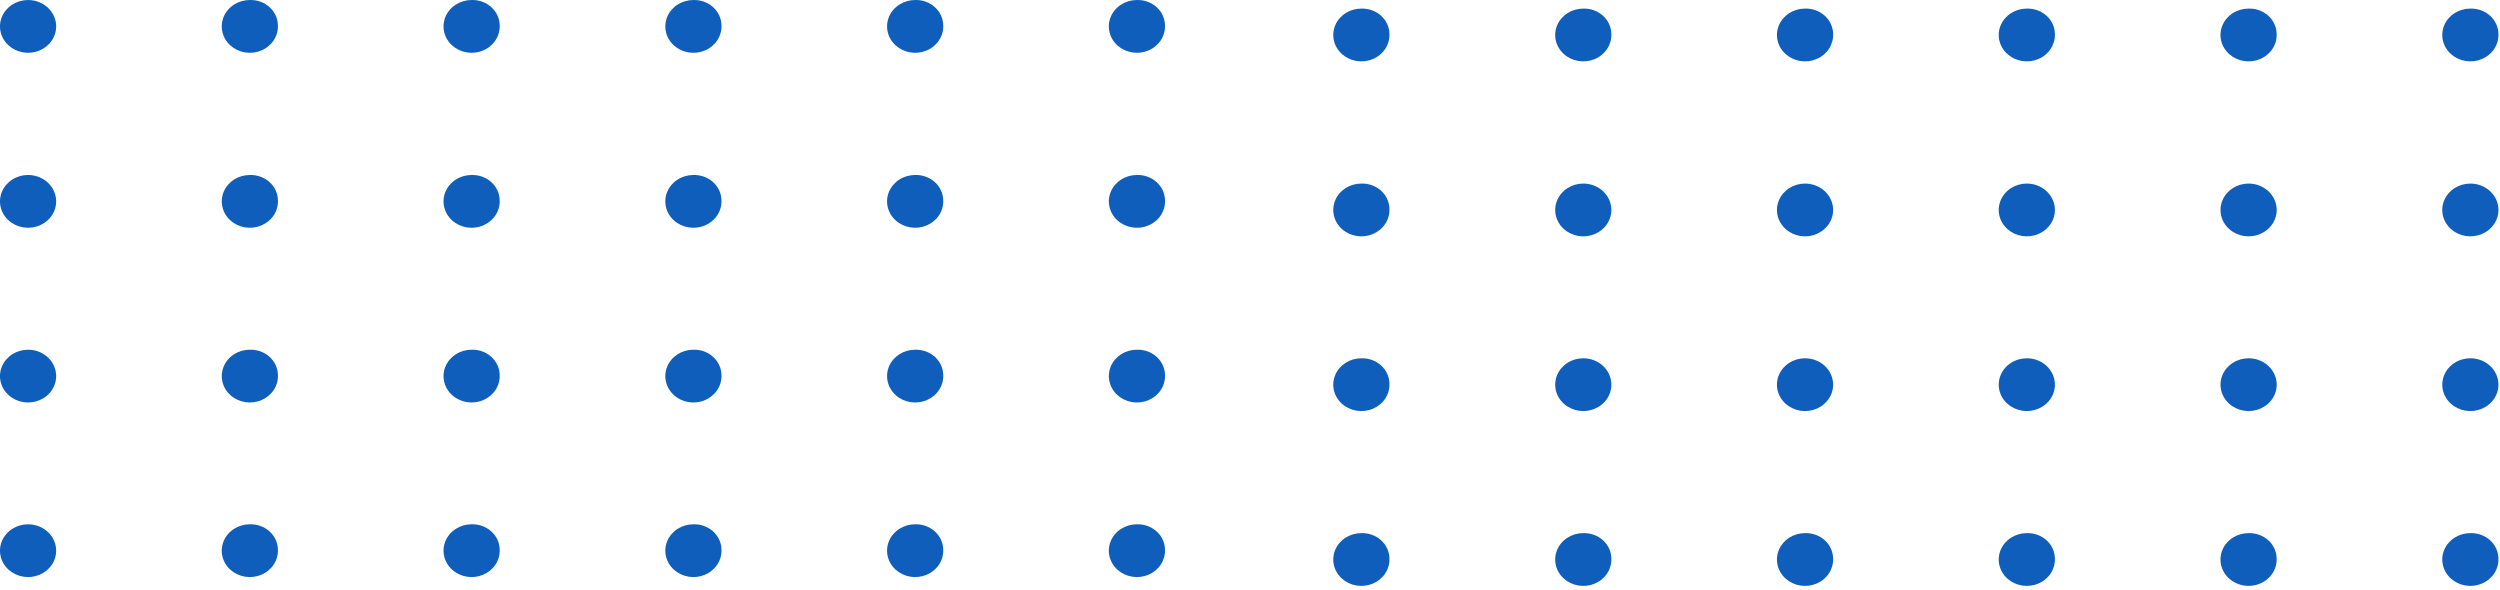 <svg width="178" height="42" viewBox="0 0 178 42" fill="none" xmlns="http://www.w3.org/2000/svg">
<path d="M3.997 39.133C4.013 39.508 3.91 39.878 3.7 40.197C3.49 40.515 3.184 40.768 2.82 40.922C2.456 41.076 2.052 41.124 1.659 41.06C1.266 40.996 0.902 40.823 0.614 40.564C0.326 40.304 0.128 39.97 0.044 39.603C-0.04 39.237 -0.005 38.855 0.143 38.508C0.292 38.16 0.548 37.862 0.878 37.652C1.209 37.442 1.599 37.329 1.997 37.329C2.514 37.329 3.011 37.516 3.384 37.853C3.757 38.189 3.977 38.648 3.997 39.133Z" fill="#0F5EBC"/>
<path d="M19.787 39.133C19.802 39.507 19.699 39.878 19.489 40.197C19.279 40.515 18.973 40.768 18.609 40.922C18.245 41.075 17.841 41.124 17.448 41.06C17.055 40.996 16.691 40.823 16.403 40.564C16.115 40.304 15.917 39.97 15.833 39.603C15.749 39.237 15.784 38.855 15.932 38.507C16.081 38.16 16.337 37.862 16.668 37.652C16.998 37.442 17.388 37.329 17.787 37.329C18.045 37.322 18.302 37.362 18.543 37.45C18.784 37.537 19.004 37.668 19.19 37.836C19.376 38.004 19.525 38.205 19.628 38.428C19.73 38.651 19.784 38.89 19.787 39.133Z" fill="#0F5EBC"/>
<path d="M35.578 39.133C35.593 39.507 35.49 39.878 35.28 40.197C35.07 40.515 34.764 40.768 34.4 40.922C34.036 41.075 33.632 41.124 33.239 41.06C32.846 40.996 32.482 40.823 32.194 40.564C31.906 40.304 31.708 39.97 31.624 39.603C31.54 39.237 31.575 38.855 31.723 38.507C31.872 38.16 32.128 37.862 32.459 37.652C32.789 37.442 33.179 37.329 33.578 37.329C33.836 37.322 34.093 37.362 34.334 37.45C34.575 37.537 34.795 37.668 34.981 37.836C35.167 38.004 35.316 38.205 35.419 38.428C35.521 38.651 35.575 38.89 35.578 39.133Z" fill="#0F5EBC"/>
<path d="M51.368 39.133C51.385 39.507 51.281 39.878 51.071 40.197C50.861 40.515 50.555 40.768 50.191 40.922C49.827 41.075 49.423 41.124 49.03 41.06C48.637 40.996 48.273 40.823 47.985 40.564C47.697 40.304 47.499 39.97 47.415 39.603C47.331 39.237 47.366 38.855 47.514 38.507C47.663 38.16 47.919 37.862 48.249 37.652C48.58 37.442 48.97 37.329 49.368 37.329C49.627 37.322 49.884 37.362 50.125 37.45C50.366 37.537 50.586 37.668 50.772 37.836C50.958 38.004 51.107 38.205 51.209 38.428C51.312 38.651 51.366 38.89 51.368 39.133Z" fill="#0F5EBC"/>
<path d="M67.158 39.133C67.174 39.507 67.07 39.878 66.86 40.197C66.65 40.515 66.344 40.768 65.98 40.922C65.616 41.075 65.212 41.124 64.819 41.06C64.426 40.996 64.062 40.823 63.774 40.564C63.486 40.304 63.288 39.97 63.204 39.603C63.12 39.237 63.155 38.855 63.303 38.507C63.452 38.16 63.708 37.862 64.039 37.652C64.369 37.442 64.759 37.329 65.158 37.329C65.416 37.322 65.673 37.362 65.914 37.45C66.155 37.537 66.375 37.668 66.561 37.836C66.748 38.004 66.896 38.205 66.999 38.428C67.101 38.651 67.155 38.89 67.158 39.133Z" fill="#0F5EBC"/>
<path d="M82.947 39.133C82.963 39.507 82.859 39.878 82.649 40.197C82.439 40.515 82.133 40.768 81.769 40.922C81.405 41.075 81.001 41.124 80.608 41.06C80.215 40.996 79.851 40.823 79.563 40.564C79.275 40.304 79.077 39.97 78.993 39.603C78.909 39.237 78.944 38.855 79.093 38.507C79.241 38.16 79.497 37.862 79.828 37.652C80.158 37.442 80.548 37.329 80.947 37.329C81.205 37.322 81.462 37.362 81.703 37.45C81.944 37.537 82.164 37.668 82.35 37.836C82.537 38.004 82.685 38.205 82.788 38.428C82.89 38.651 82.944 38.89 82.947 39.133Z" fill="#0F5EBC"/>
<path d="M3.997 26.694C4.015 27.068 3.913 27.439 3.705 27.759C3.496 28.079 3.19 28.333 2.827 28.489C2.463 28.644 2.059 28.693 1.665 28.631C1.271 28.568 0.907 28.396 0.618 28.137C0.329 27.878 0.129 27.543 0.045 27.177C-0.04 26.81 -0.006 26.428 0.142 26.08C0.291 25.732 0.547 25.433 0.877 25.222C1.208 25.012 1.598 24.899 1.997 24.899C2.512 24.898 3.008 25.085 3.38 25.419C3.753 25.753 3.974 26.21 3.997 26.694Z" fill="#0F5EBC"/>
<path d="M19.788 26.693C19.806 27.068 19.704 27.439 19.496 27.759C19.287 28.079 18.981 28.333 18.618 28.488C18.254 28.644 17.85 28.693 17.456 28.631C17.062 28.568 16.698 28.396 16.409 28.137C16.12 27.878 15.92 27.543 15.836 27.177C15.751 26.81 15.785 26.428 15.933 26.08C16.082 25.731 16.337 25.433 16.668 25.222C16.999 25.012 17.389 24.899 17.788 24.899C18.045 24.891 18.302 24.932 18.542 25.018C18.782 25.105 19.002 25.235 19.188 25.402C19.374 25.57 19.523 25.77 19.626 25.991C19.729 26.213 19.784 26.452 19.788 26.693Z" fill="#0F5EBC"/>
<path d="M35.577 26.693C35.595 27.068 35.493 27.439 35.285 27.759C35.076 28.079 34.77 28.333 34.407 28.488C34.043 28.644 33.639 28.693 33.245 28.631C32.851 28.568 32.487 28.396 32.198 28.137C31.909 27.878 31.709 27.543 31.625 27.177C31.54 26.81 31.574 26.428 31.722 26.08C31.871 25.731 32.127 25.433 32.457 25.222C32.788 25.012 33.178 24.899 33.577 24.899C33.834 24.891 34.091 24.932 34.331 25.018C34.571 25.105 34.791 25.235 34.977 25.402C35.163 25.57 35.312 25.77 35.415 25.991C35.518 26.213 35.573 26.452 35.577 26.693Z" fill="#0F5EBC"/>
<path d="M51.368 26.693C51.386 27.068 51.284 27.439 51.076 27.759C50.867 28.079 50.561 28.333 50.198 28.488C49.834 28.644 49.43 28.693 49.036 28.631C48.642 28.568 48.278 28.396 47.989 28.137C47.7 27.878 47.5 27.543 47.416 27.177C47.331 26.81 47.365 26.428 47.513 26.08C47.662 25.731 47.918 25.433 48.248 25.222C48.579 25.012 48.969 24.899 49.368 24.899C49.625 24.891 49.882 24.932 50.122 25.018C50.362 25.105 50.582 25.235 50.768 25.402C50.954 25.57 51.103 25.77 51.206 25.991C51.309 26.213 51.364 26.452 51.368 26.693Z" fill="#0F5EBC"/>
<path d="M67.157 26.693C67.175 27.068 67.073 27.439 66.865 27.759C66.656 28.079 66.35 28.333 65.987 28.488C65.623 28.644 65.219 28.693 64.825 28.631C64.431 28.568 64.067 28.396 63.778 28.137C63.489 27.878 63.289 27.543 63.205 27.177C63.12 26.81 63.154 26.428 63.302 26.08C63.451 25.731 63.707 25.433 64.037 25.222C64.368 25.012 64.758 24.899 65.157 24.899C65.414 24.891 65.671 24.932 65.911 25.018C66.151 25.105 66.371 25.235 66.557 25.402C66.743 25.57 66.892 25.77 66.995 25.991C67.098 26.213 67.153 26.452 67.157 26.693Z" fill="#0F5EBC"/>
<path d="M82.948 26.693C82.966 27.068 82.864 27.439 82.656 27.759C82.447 28.079 82.141 28.333 81.778 28.488C81.415 28.644 81.01 28.693 80.616 28.631C80.222 28.568 79.858 28.396 79.569 28.137C79.28 27.878 79.081 27.543 78.996 27.177C78.911 26.81 78.945 26.428 79.093 26.08C79.242 25.731 79.498 25.433 79.828 25.222C80.159 25.012 80.549 24.899 80.948 24.899C81.205 24.891 81.462 24.932 81.702 25.018C81.942 25.105 82.162 25.235 82.348 25.402C82.534 25.57 82.683 25.77 82.786 25.991C82.889 26.213 82.944 26.452 82.948 26.693Z" fill="#0F5EBC"/>
<path d="M3.997 14.254C4.015 14.628 3.913 15 3.705 15.319C3.496 15.639 3.19 15.893 2.827 16.049C2.463 16.204 2.059 16.253 1.665 16.191C1.271 16.128 0.907 15.956 0.618 15.697C0.329 15.438 0.129 15.104 0.045 14.737C-0.04 14.37 -0.006 13.988 0.142 13.64C0.291 13.292 0.547 12.993 0.877 12.783C1.208 12.572 1.598 12.459 1.997 12.459C2.512 12.459 3.008 12.645 3.38 12.979C3.753 13.313 3.974 13.77 3.997 14.254Z" fill="#0F5EBC"/>
<path d="M19.788 14.254C19.806 14.629 19.704 15 19.496 15.32C19.287 15.64 18.981 15.894 18.618 16.049C18.254 16.204 17.85 16.254 17.456 16.191C17.062 16.128 16.698 15.957 16.409 15.697C16.12 15.438 15.92 15.104 15.836 14.737C15.751 14.371 15.785 13.989 15.933 13.64C16.082 13.292 16.337 12.993 16.668 12.783C16.999 12.572 17.389 12.46 17.788 12.459C18.045 12.452 18.302 12.493 18.542 12.579C18.782 12.665 19.002 12.796 19.188 12.963C19.374 13.13 19.523 13.33 19.626 13.552C19.729 13.773 19.784 14.012 19.788 14.254Z" fill="#0F5EBC"/>
<path d="M35.577 14.254C35.595 14.629 35.493 15 35.285 15.32C35.076 15.64 34.77 15.894 34.407 16.049C34.043 16.204 33.639 16.254 33.245 16.191C32.851 16.128 32.487 15.957 32.198 15.697C31.909 15.438 31.709 15.104 31.625 14.737C31.54 14.371 31.574 13.989 31.722 13.64C31.871 13.292 32.127 12.993 32.457 12.783C32.788 12.572 33.178 12.46 33.577 12.459C33.834 12.452 34.091 12.493 34.331 12.579C34.571 12.665 34.791 12.796 34.977 12.963C35.163 13.13 35.312 13.33 35.415 13.552C35.518 13.773 35.573 14.012 35.577 14.254Z" fill="#0F5EBC"/>
<path d="M51.368 14.254C51.386 14.629 51.284 15 51.076 15.32C50.867 15.64 50.561 15.894 50.198 16.049C49.834 16.204 49.43 16.254 49.036 16.191C48.642 16.128 48.278 15.957 47.989 15.697C47.7 15.438 47.5 15.104 47.416 14.737C47.331 14.371 47.365 13.989 47.513 13.64C47.662 13.292 47.918 12.993 48.248 12.783C48.579 12.572 48.969 12.46 49.368 12.459C49.625 12.452 49.882 12.493 50.122 12.579C50.362 12.665 50.582 12.796 50.768 12.963C50.954 13.13 51.103 13.33 51.206 13.552C51.309 13.773 51.364 14.012 51.368 14.254Z" fill="#0F5EBC"/>
<path d="M67.157 14.254C67.175 14.629 67.073 15 66.865 15.32C66.656 15.64 66.35 15.894 65.987 16.049C65.623 16.204 65.219 16.254 64.825 16.191C64.431 16.128 64.067 15.957 63.778 15.697C63.489 15.438 63.289 15.104 63.205 14.737C63.12 14.371 63.154 13.989 63.302 13.64C63.451 13.292 63.707 12.993 64.037 12.783C64.368 12.572 64.758 12.46 65.157 12.459C65.414 12.452 65.671 12.493 65.911 12.579C66.151 12.665 66.371 12.796 66.557 12.963C66.743 13.13 66.892 13.33 66.995 13.552C67.098 13.773 67.153 14.012 67.157 14.254Z" fill="#0F5EBC"/>
<path d="M82.948 14.254C82.966 14.629 82.864 15 82.656 15.32C82.447 15.64 82.141 15.894 81.778 16.049C81.415 16.204 81.01 16.254 80.616 16.191C80.222 16.128 79.858 15.957 79.569 15.697C79.28 15.438 79.081 15.104 78.996 14.737C78.911 14.371 78.945 13.989 79.093 13.64C79.242 13.292 79.498 12.993 79.828 12.783C80.159 12.572 80.549 12.46 80.948 12.459C81.205 12.452 81.462 12.493 81.702 12.579C81.942 12.665 82.162 12.796 82.348 12.963C82.534 13.13 82.683 13.33 82.786 13.552C82.889 13.773 82.944 14.012 82.948 14.254Z" fill="#0F5EBC"/>
<path d="M3.997 1.805C4.013 2.179 3.91 2.55 3.7 2.869C3.49 3.187 3.184 3.44 2.82 3.594C2.456 3.747 2.052 3.796 1.659 3.732C1.266 3.668 0.902 3.495 0.614 3.236C0.326 2.976 0.128 2.642 0.044 2.275C-0.04 1.909 -0.005 1.527 0.143 1.179C0.292 0.832 0.548 0.534 0.878 0.324C1.209 0.114 1.599 0.001 1.997 0.001C2.514 0.001 3.011 0.188 3.384 0.525C3.757 0.861 3.977 1.32 3.997 1.805Z" fill="#0F5EBC"/>
<path d="M19.787 1.805C19.802 2.179 19.699 2.55 19.489 2.868C19.279 3.187 18.973 3.44 18.609 3.593C18.245 3.747 17.841 3.795 17.448 3.732C17.055 3.668 16.691 3.495 16.403 3.236C16.115 2.976 15.917 2.641 15.833 2.275C15.749 1.909 15.784 1.527 15.932 1.179C16.081 0.832 16.337 0.534 16.668 0.324C16.998 0.114 17.388 0.001 17.787 0.001C18.045 -0.007 18.302 0.034 18.543 0.121C18.784 0.208 19.004 0.34 19.19 0.508C19.376 0.676 19.525 0.877 19.628 1.1C19.73 1.323 19.784 1.562 19.787 1.805Z" fill="#0F5EBC"/>
<path d="M35.578 1.805C35.593 2.179 35.49 2.55 35.28 2.868C35.07 3.187 34.764 3.44 34.4 3.593C34.036 3.747 33.632 3.795 33.239 3.732C32.846 3.668 32.482 3.495 32.194 3.236C31.906 2.976 31.708 2.641 31.624 2.275C31.54 1.909 31.575 1.527 31.723 1.179C31.872 0.832 32.128 0.534 32.459 0.324C32.789 0.114 33.179 0.001 33.578 0.001C33.836 -0.007 34.093 0.034 34.334 0.121C34.575 0.208 34.795 0.34 34.981 0.508C35.167 0.676 35.316 0.877 35.419 1.1C35.521 1.323 35.575 1.562 35.578 1.805Z" fill="#0F5EBC"/>
<path d="M51.368 1.805C51.385 2.179 51.281 2.55 51.071 2.868C50.861 3.187 50.555 3.44 50.191 3.593C49.827 3.747 49.423 3.795 49.03 3.732C48.637 3.668 48.273 3.495 47.985 3.236C47.697 2.976 47.499 2.641 47.415 2.275C47.331 1.909 47.366 1.527 47.514 1.179C47.663 0.832 47.919 0.534 48.249 0.324C48.58 0.114 48.97 0.001 49.368 0.001C49.627 -0.007 49.884 0.034 50.125 0.121C50.366 0.208 50.586 0.34 50.772 0.508C50.958 0.676 51.107 0.877 51.209 1.1C51.312 1.323 51.366 1.562 51.368 1.805Z" fill="#0F5EBC"/>
<path d="M67.158 1.805C67.174 2.179 67.07 2.55 66.86 2.868C66.65 3.187 66.344 3.44 65.98 3.593C65.616 3.747 65.212 3.795 64.819 3.732C64.426 3.668 64.062 3.495 63.774 3.236C63.486 2.976 63.288 2.641 63.204 2.275C63.12 1.909 63.155 1.527 63.303 1.179C63.452 0.832 63.708 0.534 64.039 0.324C64.369 0.114 64.759 0.001 65.158 0.001C65.416 -0.007 65.673 0.034 65.914 0.121C66.155 0.208 66.375 0.34 66.561 0.508C66.748 0.676 66.896 0.877 66.999 1.1C67.101 1.323 67.155 1.562 67.158 1.805Z" fill="#0F5EBC"/>
<path d="M82.947 1.805C82.963 2.179 82.859 2.55 82.649 2.868C82.439 3.187 82.133 3.44 81.769 3.593C81.405 3.747 81.001 3.795 80.608 3.732C80.215 3.668 79.851 3.495 79.563 3.236C79.275 2.976 79.077 2.641 78.993 2.275C78.909 1.909 78.944 1.527 79.093 1.179C79.241 0.832 79.497 0.534 79.828 0.324C80.158 0.114 80.548 0.001 80.947 0.001C81.205 -0.007 81.462 0.034 81.703 0.121C81.944 0.208 82.164 0.34 82.35 0.508C82.537 0.676 82.685 0.877 82.788 1.1C82.89 1.323 82.944 1.562 82.947 1.805Z" fill="#0F5EBC"/>
<path d="M98.927 39.762C98.943 40.137 98.84 40.507 98.63 40.826C98.42 41.145 98.113 41.397 97.749 41.551C97.386 41.705 96.981 41.753 96.588 41.689C96.195 41.625 95.831 41.453 95.544 41.193C95.256 40.934 95.057 40.599 94.973 40.233C94.889 39.866 94.924 39.485 95.073 39.137C95.222 38.789 95.478 38.491 95.808 38.281C96.138 38.071 96.528 37.959 96.927 37.958C97.185 37.951 97.442 37.992 97.683 38.079C97.924 38.166 98.144 38.297 98.331 38.465C98.517 38.633 98.666 38.835 98.768 39.057C98.871 39.28 98.925 39.52 98.927 39.762Z" fill="#0F5EBC"/>
<path d="M114.728 39.762C114.744 40.137 114.64 40.507 114.43 40.826C114.221 41.145 113.914 41.397 113.55 41.551C113.187 41.705 112.782 41.753 112.389 41.689C111.996 41.625 111.632 41.453 111.344 41.193C111.057 40.934 110.858 40.599 110.774 40.233C110.69 39.866 110.725 39.485 110.874 39.137C111.022 38.789 111.278 38.491 111.609 38.281C111.939 38.071 112.329 37.959 112.728 37.958C112.986 37.951 113.243 37.992 113.484 38.079C113.725 38.166 113.945 38.297 114.132 38.465C114.318 38.633 114.466 38.835 114.569 39.057C114.671 39.28 114.725 39.52 114.728 39.762Z" fill="#0F5EBC"/>
<path d="M130.517 39.762C130.533 40.137 130.429 40.507 130.219 40.826C130.01 41.145 129.703 41.397 129.339 41.551C128.976 41.705 128.571 41.753 128.178 41.689C127.785 41.625 127.421 41.453 127.133 41.193C126.846 40.934 126.647 40.599 126.563 40.233C126.479 39.866 126.514 39.485 126.663 39.137C126.812 38.789 127.068 38.491 127.398 38.281C127.728 38.071 128.118 37.959 128.517 37.958C128.775 37.951 129.032 37.992 129.273 38.079C129.514 38.166 129.734 38.297 129.921 38.465C130.107 38.633 130.256 38.835 130.358 39.057C130.46 39.28 130.514 39.52 130.517 39.762Z" fill="#0F5EBC"/>
<path d="M146.308 39.762C146.324 40.137 146.22 40.507 146.01 40.826C145.801 41.145 145.494 41.397 145.13 41.551C144.767 41.705 144.362 41.753 143.969 41.689C143.576 41.625 143.212 41.453 142.925 41.193C142.637 40.934 142.438 40.599 142.354 40.233C142.27 39.866 142.305 39.485 142.454 39.137C142.603 38.789 142.859 38.491 143.189 38.281C143.519 38.071 143.909 37.959 144.308 37.958C144.566 37.951 144.823 37.992 145.064 38.079C145.305 38.166 145.525 38.297 145.712 38.465C145.898 38.633 146.047 38.835 146.149 39.057C146.251 39.28 146.305 39.52 146.308 39.762Z" fill="#0F5EBC"/>
<path d="M162.097 39.762C162.113 40.137 162.009 40.507 161.8 40.826C161.59 41.145 161.283 41.397 160.919 41.551C160.556 41.705 160.151 41.753 159.758 41.689C159.365 41.625 159.001 41.453 158.714 41.193C158.426 40.934 158.227 40.599 158.143 40.233C158.059 39.866 158.094 39.485 158.243 39.137C158.392 38.789 158.648 38.491 158.978 38.281C159.308 38.071 159.698 37.959 160.097 37.958C160.355 37.951 160.612 37.992 160.853 38.079C161.094 38.166 161.314 38.297 161.501 38.465C161.687 38.633 161.836 38.835 161.938 39.057C162.04 39.28 162.094 39.52 162.097 39.762Z" fill="#0F5EBC"/>
<path d="M177.888 39.762C177.904 40.137 177.8 40.507 177.591 40.826C177.381 41.145 177.074 41.397 176.71 41.551C176.347 41.705 175.942 41.753 175.549 41.689C175.156 41.625 174.792 41.453 174.505 41.193C174.217 40.934 174.018 40.599 173.934 40.233C173.85 39.866 173.885 39.485 174.034 39.137C174.183 38.789 174.439 38.491 174.769 38.281C175.099 38.071 175.489 37.959 175.888 37.958C176.146 37.951 176.403 37.992 176.644 38.079C176.885 38.166 177.105 38.297 177.292 38.465C177.478 38.633 177.627 38.835 177.729 39.057C177.831 39.28 177.886 39.52 177.888 39.762Z" fill="#0F5EBC"/>
<path d="M98.927 27.304C98.945 27.679 98.843 28.05 98.634 28.37C98.426 28.69 98.12 28.944 97.757 29.099C97.393 29.255 96.988 29.304 96.595 29.241C96.201 29.179 95.836 29.007 95.547 28.748C95.259 28.489 95.059 28.154 94.974 27.788C94.889 27.421 94.924 27.039 95.072 26.691C95.22 26.342 95.476 26.044 95.807 25.833C96.137 25.623 96.527 25.51 96.927 25.51C97.184 25.502 97.44 25.543 97.681 25.629C97.921 25.716 98.141 25.846 98.327 26.013C98.513 26.18 98.662 26.381 98.765 26.602C98.868 26.824 98.923 27.062 98.927 27.304Z" fill="#0F5EBC"/>
<path d="M114.727 27.304C114.745 27.679 114.644 28.05 114.435 28.37C114.226 28.69 113.921 28.944 113.557 29.099C113.194 29.254 112.789 29.304 112.395 29.241C112.002 29.178 111.637 29.006 111.348 28.747C111.059 28.488 110.86 28.154 110.775 27.787C110.69 27.421 110.724 27.038 110.873 26.69C111.021 26.342 111.277 26.043 111.608 25.833C111.938 25.622 112.328 25.51 112.727 25.509C113.243 25.509 113.738 25.695 114.111 26.029C114.483 26.364 114.704 26.82 114.727 27.304Z" fill="#0F5EBC"/>
<path d="M130.517 27.304C130.535 27.679 130.433 28.05 130.224 28.37C130.016 28.69 129.71 28.944 129.346 29.099C128.983 29.254 128.578 29.304 128.184 29.241C127.791 29.178 127.426 29.006 127.137 28.747C126.848 28.488 126.649 28.154 126.564 27.787C126.479 27.421 126.513 27.038 126.662 26.69C126.81 26.342 127.066 26.043 127.397 25.833C127.727 25.622 128.117 25.51 128.517 25.509C129.032 25.509 129.527 25.695 129.9 26.029C130.272 26.364 130.493 26.82 130.517 27.304Z" fill="#0F5EBC"/>
<path d="M146.308 27.304C146.326 27.679 146.224 28.05 146.015 28.37C145.807 28.69 145.501 28.944 145.137 29.099C144.774 29.254 144.369 29.304 143.975 29.241C143.582 29.178 143.217 29.006 142.928 28.747C142.639 28.488 142.44 28.154 142.355 27.787C142.27 27.421 142.304 27.038 142.453 26.69C142.601 26.342 142.857 26.043 143.188 25.833C143.518 25.622 143.908 25.51 144.308 25.509C144.823 25.509 145.318 25.695 145.691 26.029C146.063 26.364 146.284 26.82 146.308 27.304Z" fill="#0F5EBC"/>
<path d="M162.099 27.304C162.117 27.679 162.015 28.05 161.806 28.37C161.598 28.69 161.292 28.944 160.928 29.099C160.565 29.254 160.16 29.304 159.766 29.241C159.373 29.178 159.008 29.006 158.719 28.747C158.431 28.488 158.231 28.154 158.146 27.787C158.061 27.421 158.095 27.038 158.244 26.69C158.392 26.342 158.648 26.043 158.979 25.833C159.309 25.622 159.699 25.51 160.099 25.509C160.614 25.509 161.109 25.695 161.482 26.029C161.854 26.364 162.075 26.82 162.099 27.304Z" fill="#0F5EBC"/>
<path d="M177.888 27.304C177.906 27.679 177.804 28.05 177.595 28.37C177.387 28.69 177.081 28.944 176.717 29.099C176.354 29.254 175.949 29.304 175.556 29.241C175.162 29.178 174.797 29.006 174.508 28.747C174.22 28.488 174.02 28.154 173.935 27.787C173.85 27.421 173.884 27.038 174.033 26.69C174.181 26.342 174.437 26.043 174.768 25.833C175.098 25.622 175.488 25.51 175.888 25.509C176.403 25.509 176.898 25.695 177.271 26.029C177.644 26.364 177.864 26.82 177.888 27.304Z" fill="#0F5EBC"/>
<path d="M98.927 14.864C98.945 15.239 98.843 15.61 98.634 15.93C98.426 16.25 98.12 16.504 97.757 16.659C97.393 16.815 96.988 16.864 96.595 16.802C96.201 16.739 95.836 16.567 95.547 16.308C95.259 16.049 95.059 15.714 94.974 15.348C94.889 14.981 94.924 14.599 95.072 14.251C95.22 13.902 95.476 13.604 95.807 13.393C96.137 13.183 96.527 13.07 96.927 13.07C97.184 13.062 97.44 13.103 97.681 13.189C97.921 13.276 98.141 13.406 98.327 13.573C98.513 13.74 98.662 13.941 98.765 14.162C98.868 14.384 98.923 14.623 98.927 14.864Z" fill="#0F5EBC"/>
<path d="M114.727 14.864C114.745 15.239 114.644 15.61 114.435 15.93C114.226 16.25 113.921 16.504 113.557 16.66C113.194 16.815 112.789 16.864 112.395 16.802C112.002 16.739 111.637 16.567 111.348 16.308C111.059 16.049 110.86 15.714 110.775 15.348C110.69 14.981 110.724 14.599 110.873 14.251C111.021 13.902 111.277 13.604 111.608 13.393C111.938 13.183 112.328 13.07 112.727 13.07C113.243 13.069 113.738 13.256 114.111 13.59C114.483 13.924 114.704 14.381 114.727 14.864Z" fill="#0F5EBC"/>
<path d="M130.517 14.864C130.535 15.239 130.433 15.61 130.224 15.93C130.016 16.25 129.71 16.504 129.346 16.66C128.983 16.815 128.578 16.864 128.184 16.802C127.791 16.739 127.426 16.567 127.137 16.308C126.848 16.049 126.649 15.714 126.564 15.348C126.479 14.981 126.513 14.599 126.662 14.251C126.81 13.902 127.066 13.604 127.397 13.393C127.727 13.183 128.117 13.07 128.517 13.07C129.032 13.069 129.527 13.256 129.9 13.59C130.272 13.924 130.493 14.381 130.517 14.864Z" fill="#0F5EBC"/>
<path d="M146.308 14.864C146.326 15.239 146.224 15.61 146.015 15.93C145.807 16.25 145.501 16.504 145.137 16.66C144.774 16.815 144.369 16.864 143.975 16.802C143.582 16.739 143.217 16.567 142.928 16.308C142.639 16.049 142.44 15.714 142.355 15.348C142.27 14.981 142.304 14.599 142.453 14.251C142.601 13.902 142.857 13.604 143.188 13.393C143.518 13.183 143.908 13.07 144.308 13.07C144.823 13.069 145.318 13.256 145.691 13.59C146.063 13.924 146.284 14.381 146.308 14.864Z" fill="#0F5EBC"/>
<path d="M162.099 14.864C162.117 15.239 162.015 15.61 161.806 15.93C161.598 16.25 161.292 16.504 160.928 16.66C160.565 16.815 160.16 16.864 159.766 16.802C159.373 16.739 159.008 16.567 158.719 16.308C158.431 16.049 158.231 15.714 158.146 15.348C158.061 14.981 158.095 14.599 158.244 14.251C158.392 13.902 158.648 13.604 158.979 13.393C159.309 13.183 159.699 13.07 160.099 13.07C160.614 13.069 161.109 13.256 161.482 13.59C161.854 13.924 162.075 14.381 162.099 14.864Z" fill="#0F5EBC"/>
<path d="M177.888 14.864C177.906 15.239 177.804 15.61 177.595 15.93C177.387 16.25 177.081 16.504 176.717 16.66C176.354 16.815 175.949 16.864 175.556 16.802C175.162 16.739 174.797 16.567 174.508 16.308C174.22 16.049 174.02 15.714 173.935 15.348C173.85 14.981 173.884 14.599 174.033 14.251C174.181 13.902 174.437 13.604 174.768 13.393C175.098 13.183 175.488 13.07 175.888 13.07C176.403 13.069 176.898 13.256 177.271 13.59C177.644 13.924 177.864 14.381 177.888 14.864Z" fill="#0F5EBC"/>
<path d="M98.927 2.416C98.943 2.79 98.84 3.161 98.63 3.479C98.42 3.798 98.113 4.051 97.749 4.204C97.386 4.358 96.981 4.406 96.588 4.342C96.195 4.279 95.831 4.106 95.544 3.846C95.256 3.587 95.057 3.252 94.973 2.886C94.889 2.519 94.924 2.138 95.073 1.79C95.222 1.442 95.478 1.144 95.808 0.934C96.138 0.724 96.528 0.612 96.927 0.612C97.185 0.604 97.442 0.645 97.683 0.732C97.924 0.819 98.144 0.951 98.331 1.119C98.517 1.287 98.666 1.488 98.768 1.711C98.871 1.933 98.925 2.173 98.927 2.416Z" fill="#0F5EBC"/>
<path d="M114.728 2.416C114.744 2.79 114.64 3.161 114.43 3.479C114.221 3.798 113.914 4.051 113.55 4.204C113.187 4.358 112.782 4.406 112.389 4.342C111.996 4.279 111.632 4.106 111.344 3.846C111.057 3.587 110.858 3.252 110.774 2.886C110.69 2.519 110.725 2.138 110.874 1.79C111.022 1.442 111.278 1.144 111.609 0.934C111.939 0.724 112.329 0.612 112.728 0.612C112.986 0.604 113.243 0.645 113.484 0.732C113.725 0.819 113.945 0.951 114.132 1.119C114.318 1.287 114.466 1.488 114.569 1.711C114.671 1.933 114.725 2.173 114.728 2.416Z" fill="#0F5EBC"/>
<path d="M130.517 2.416C130.533 2.79 130.429 3.161 130.219 3.479C130.01 3.798 129.703 4.051 129.339 4.204C128.976 4.358 128.571 4.406 128.178 4.342C127.785 4.279 127.421 4.106 127.133 3.846C126.846 3.587 126.647 3.252 126.563 2.886C126.479 2.519 126.514 2.138 126.663 1.79C126.812 1.442 127.068 1.144 127.398 0.934C127.728 0.724 128.118 0.612 128.517 0.612C128.775 0.604 129.032 0.645 129.273 0.732C129.514 0.819 129.734 0.951 129.921 1.119C130.107 1.287 130.256 1.488 130.358 1.711C130.46 1.933 130.514 2.173 130.517 2.416Z" fill="#0F5EBC"/>
<path d="M146.308 2.416C146.324 2.79 146.22 3.161 146.01 3.479C145.801 3.798 145.494 4.051 145.13 4.204C144.767 4.358 144.362 4.406 143.969 4.342C143.576 4.279 143.212 4.106 142.925 3.846C142.637 3.587 142.438 3.252 142.354 2.886C142.27 2.519 142.305 2.138 142.454 1.79C142.603 1.442 142.859 1.144 143.189 0.934C143.519 0.724 143.909 0.612 144.308 0.612C144.566 0.604 144.823 0.645 145.064 0.732C145.305 0.819 145.525 0.951 145.712 1.119C145.898 1.287 146.047 1.488 146.149 1.711C146.251 1.933 146.305 2.173 146.308 2.416Z" fill="#0F5EBC"/>
<path d="M162.097 2.416C162.113 2.79 162.009 3.161 161.8 3.479C161.59 3.798 161.283 4.051 160.919 4.204C160.556 4.358 160.151 4.406 159.758 4.342C159.365 4.279 159.001 4.106 158.714 3.846C158.426 3.587 158.227 3.252 158.143 2.886C158.059 2.519 158.094 2.138 158.243 1.79C158.392 1.442 158.648 1.144 158.978 0.934C159.308 0.724 159.698 0.612 160.097 0.612C160.355 0.604 160.612 0.645 160.853 0.732C161.094 0.819 161.314 0.951 161.501 1.119C161.687 1.287 161.836 1.488 161.938 1.711C162.04 1.933 162.094 2.173 162.097 2.416Z" fill="#0F5EBC"/>
<path d="M177.888 2.416C177.904 2.79 177.8 3.161 177.591 3.479C177.381 3.798 177.074 4.051 176.71 4.204C176.347 4.358 175.942 4.406 175.549 4.342C175.156 4.279 174.792 4.106 174.505 3.846C174.217 3.587 174.018 3.252 173.934 2.886C173.85 2.519 173.885 2.138 174.034 1.79C174.183 1.442 174.439 1.144 174.769 0.934C175.099 0.724 175.489 0.612 175.888 0.612C176.146 0.604 176.403 0.645 176.644 0.732C176.885 0.819 177.105 0.951 177.292 1.119C177.478 1.287 177.627 1.488 177.729 1.711C177.831 1.933 177.886 2.173 177.888 2.416Z" fill="#0F5EBC"/>
</svg>